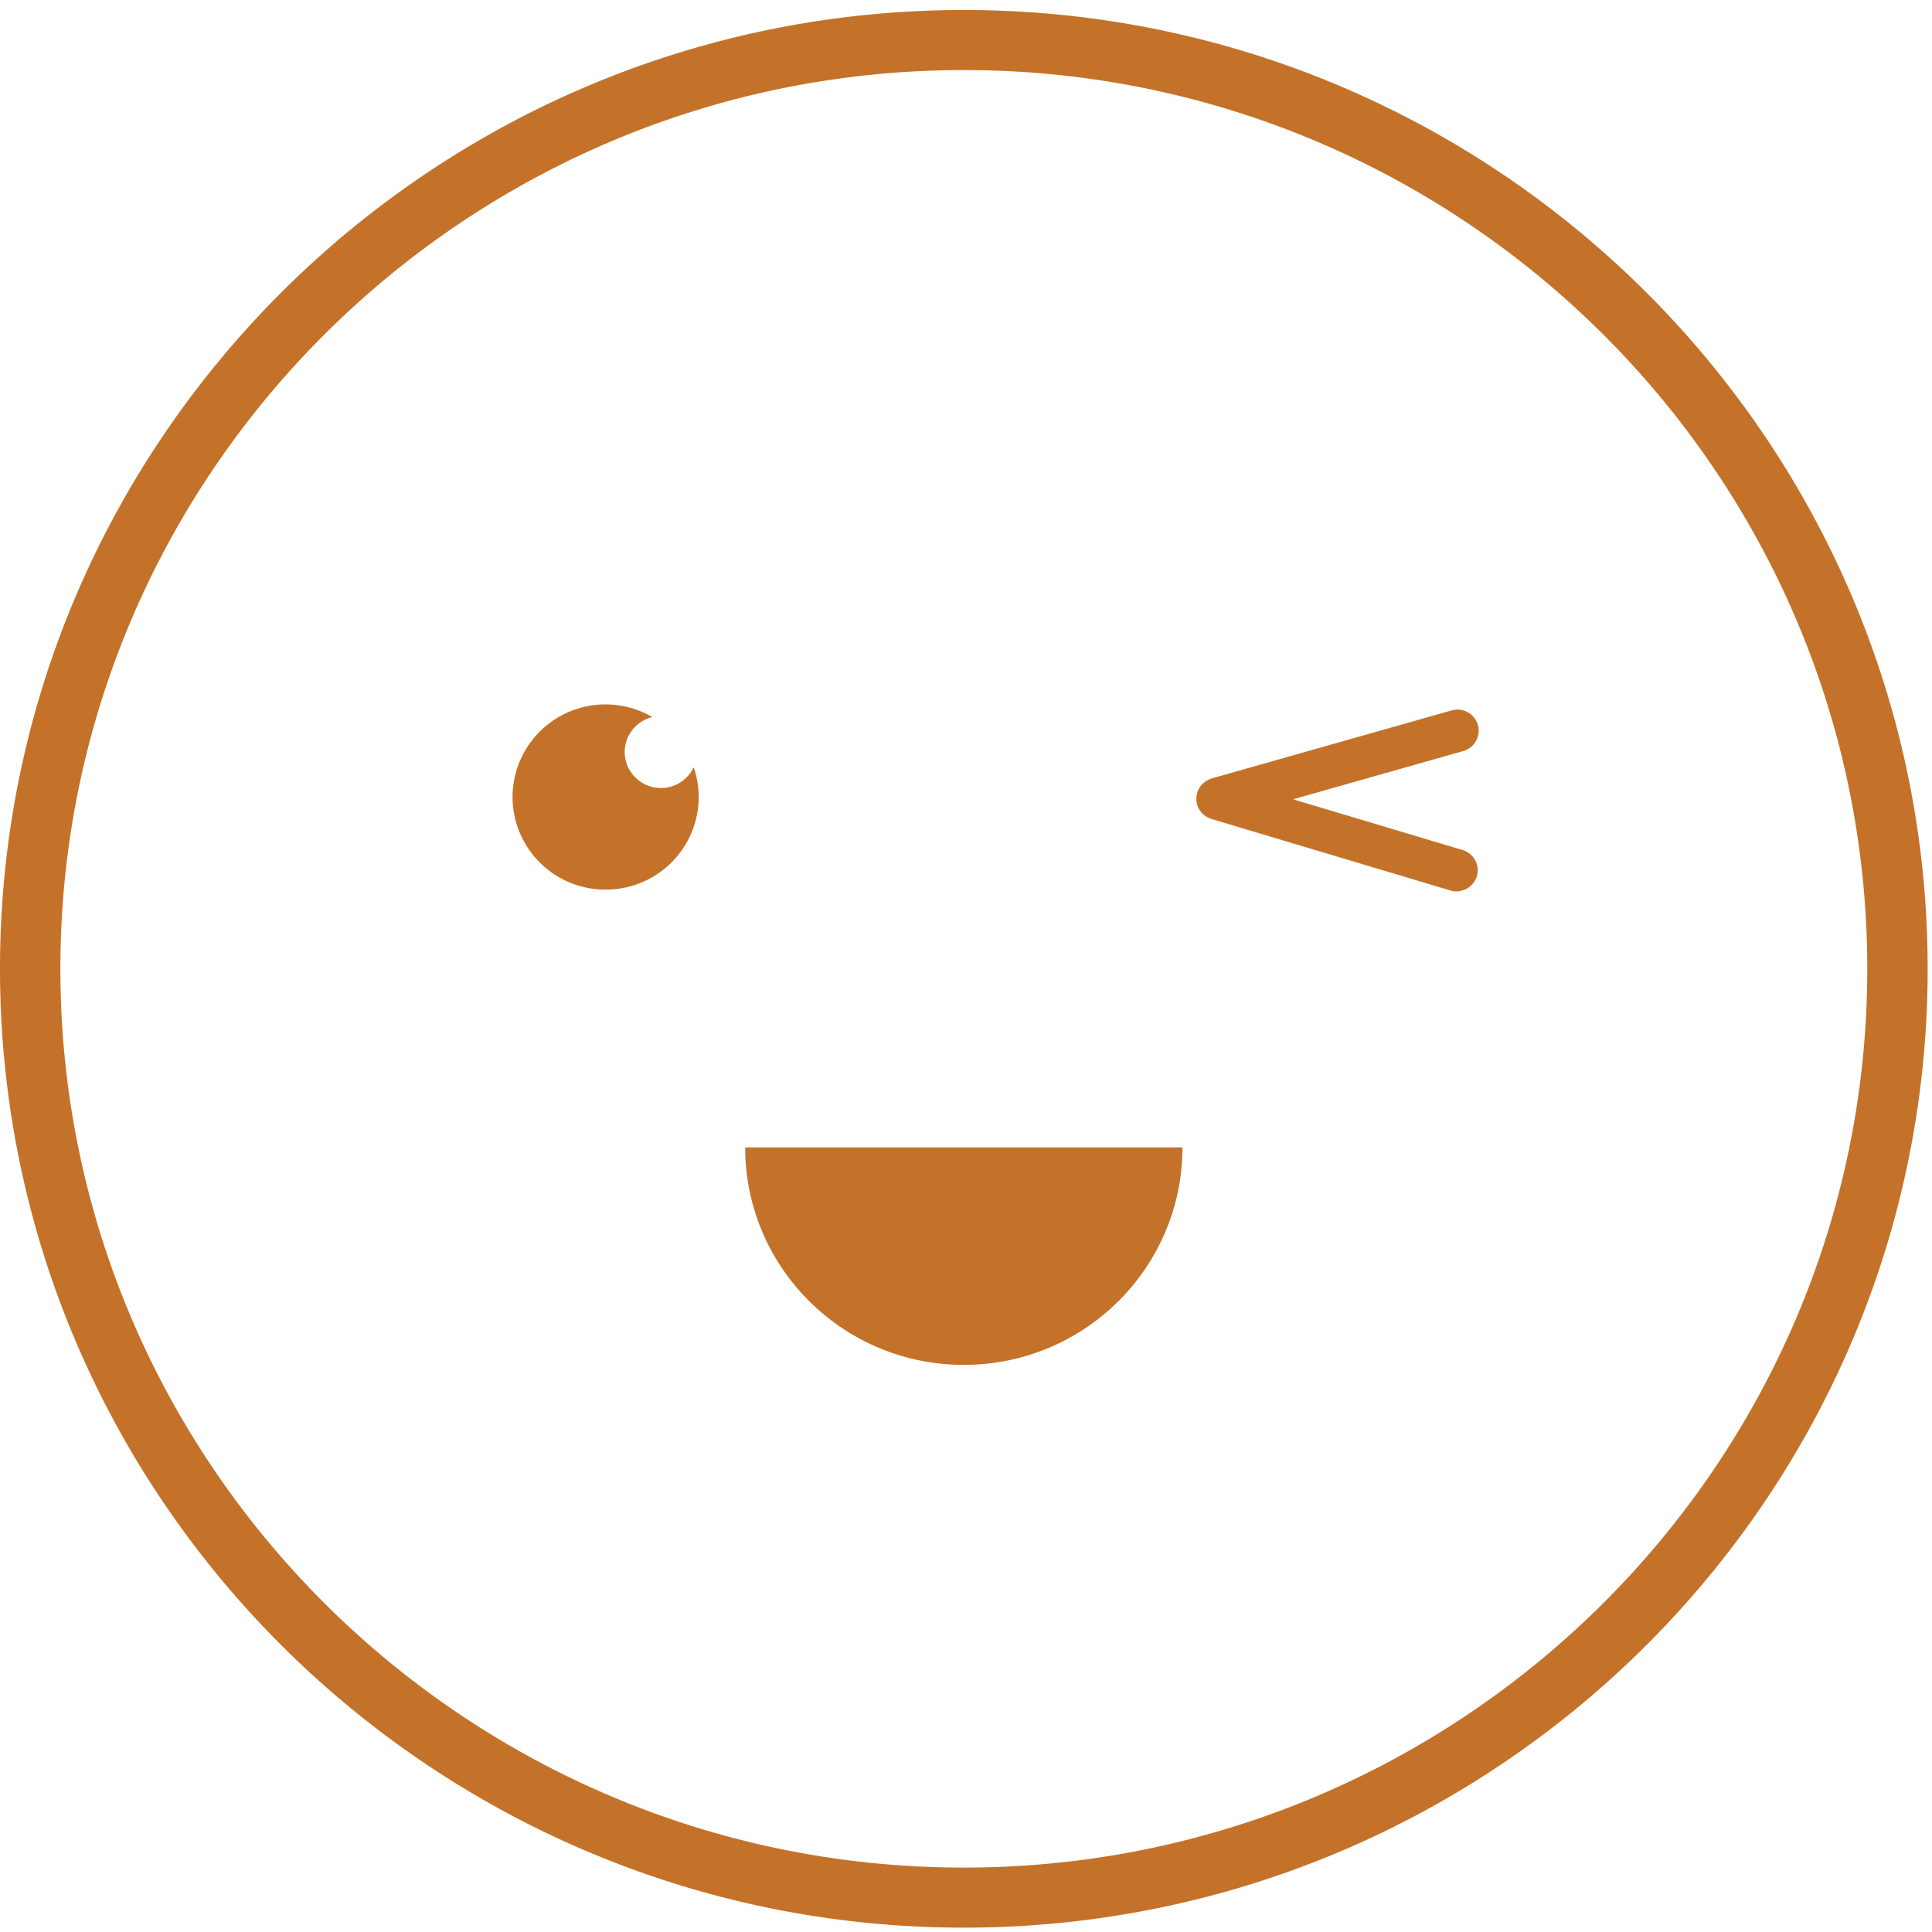 <svg width="56" height="56" xmlns="http://www.w3.org/2000/svg"><path d="M27.937 54.133c14.44 0 26.187-11.686 26.187-26.05 0-14.366-11.748-26.052-26.187-26.052-14.44 0-26.187 11.686-26.187 26.051 0 14.365 11.747 26.051 26.187 26.051zm0-53.843c15.404 0 27.937 12.468 27.937 27.792 0 15.325-12.533 27.792-27.937 27.792C12.533 55.874 0 43.407 0 28.082 0 12.758 12.533.29 27.937.29zm14.9 20.722a.614.614 0 0 1-.422.757l-4.934 1.399 4.913 1.47c.324.098.51.44.412.763a.618.618 0 0 1-.767.41l-6.924-2.073c-.003 0-.005-.002-.007-.003-.024-.007-.045-.018-.068-.028-.015-.006-.03-.011-.044-.019a.659.659 0 0 1-.08-.054l-.017-.011a.606.606 0 0 1-.2-.303c-.007-.027-.01-.055-.014-.082l-.005-.025a.552.552 0 0 1 0-.085v-.038c.003-.026.01-.052.015-.077.003-.013.004-.025.008-.038l.002-.006c.007-.021.017-.041.026-.062.007-.017.014-.035.022-.05.009-.015.02-.028.03-.043.011-.018.023-.038.037-.054a.611.611 0 0 1 .254-.177l.04-.017.009-.003 6.954-1.972a.618.618 0 0 1 .76.421zm-23.679 1.83c.421 0 .781-.248.949-.603.093.271.145.56.145.863a2.69 2.69 0 0 1-2.698 2.684 2.69 2.69 0 0 1-2.698-2.684 2.691 2.691 0 0 1 2.698-2.684c.495 0 .957.135 1.356.366-.46.112-.802.521-.802 1.013 0 .577.47 1.044 1.05 1.044zm8.779 16.72c-3.5 0-6.337-2.823-6.337-6.304h12.674c0 3.481-2.837 6.304-6.337 6.304z" fill="#C47229" fill-rule="evenodd"/></svg>